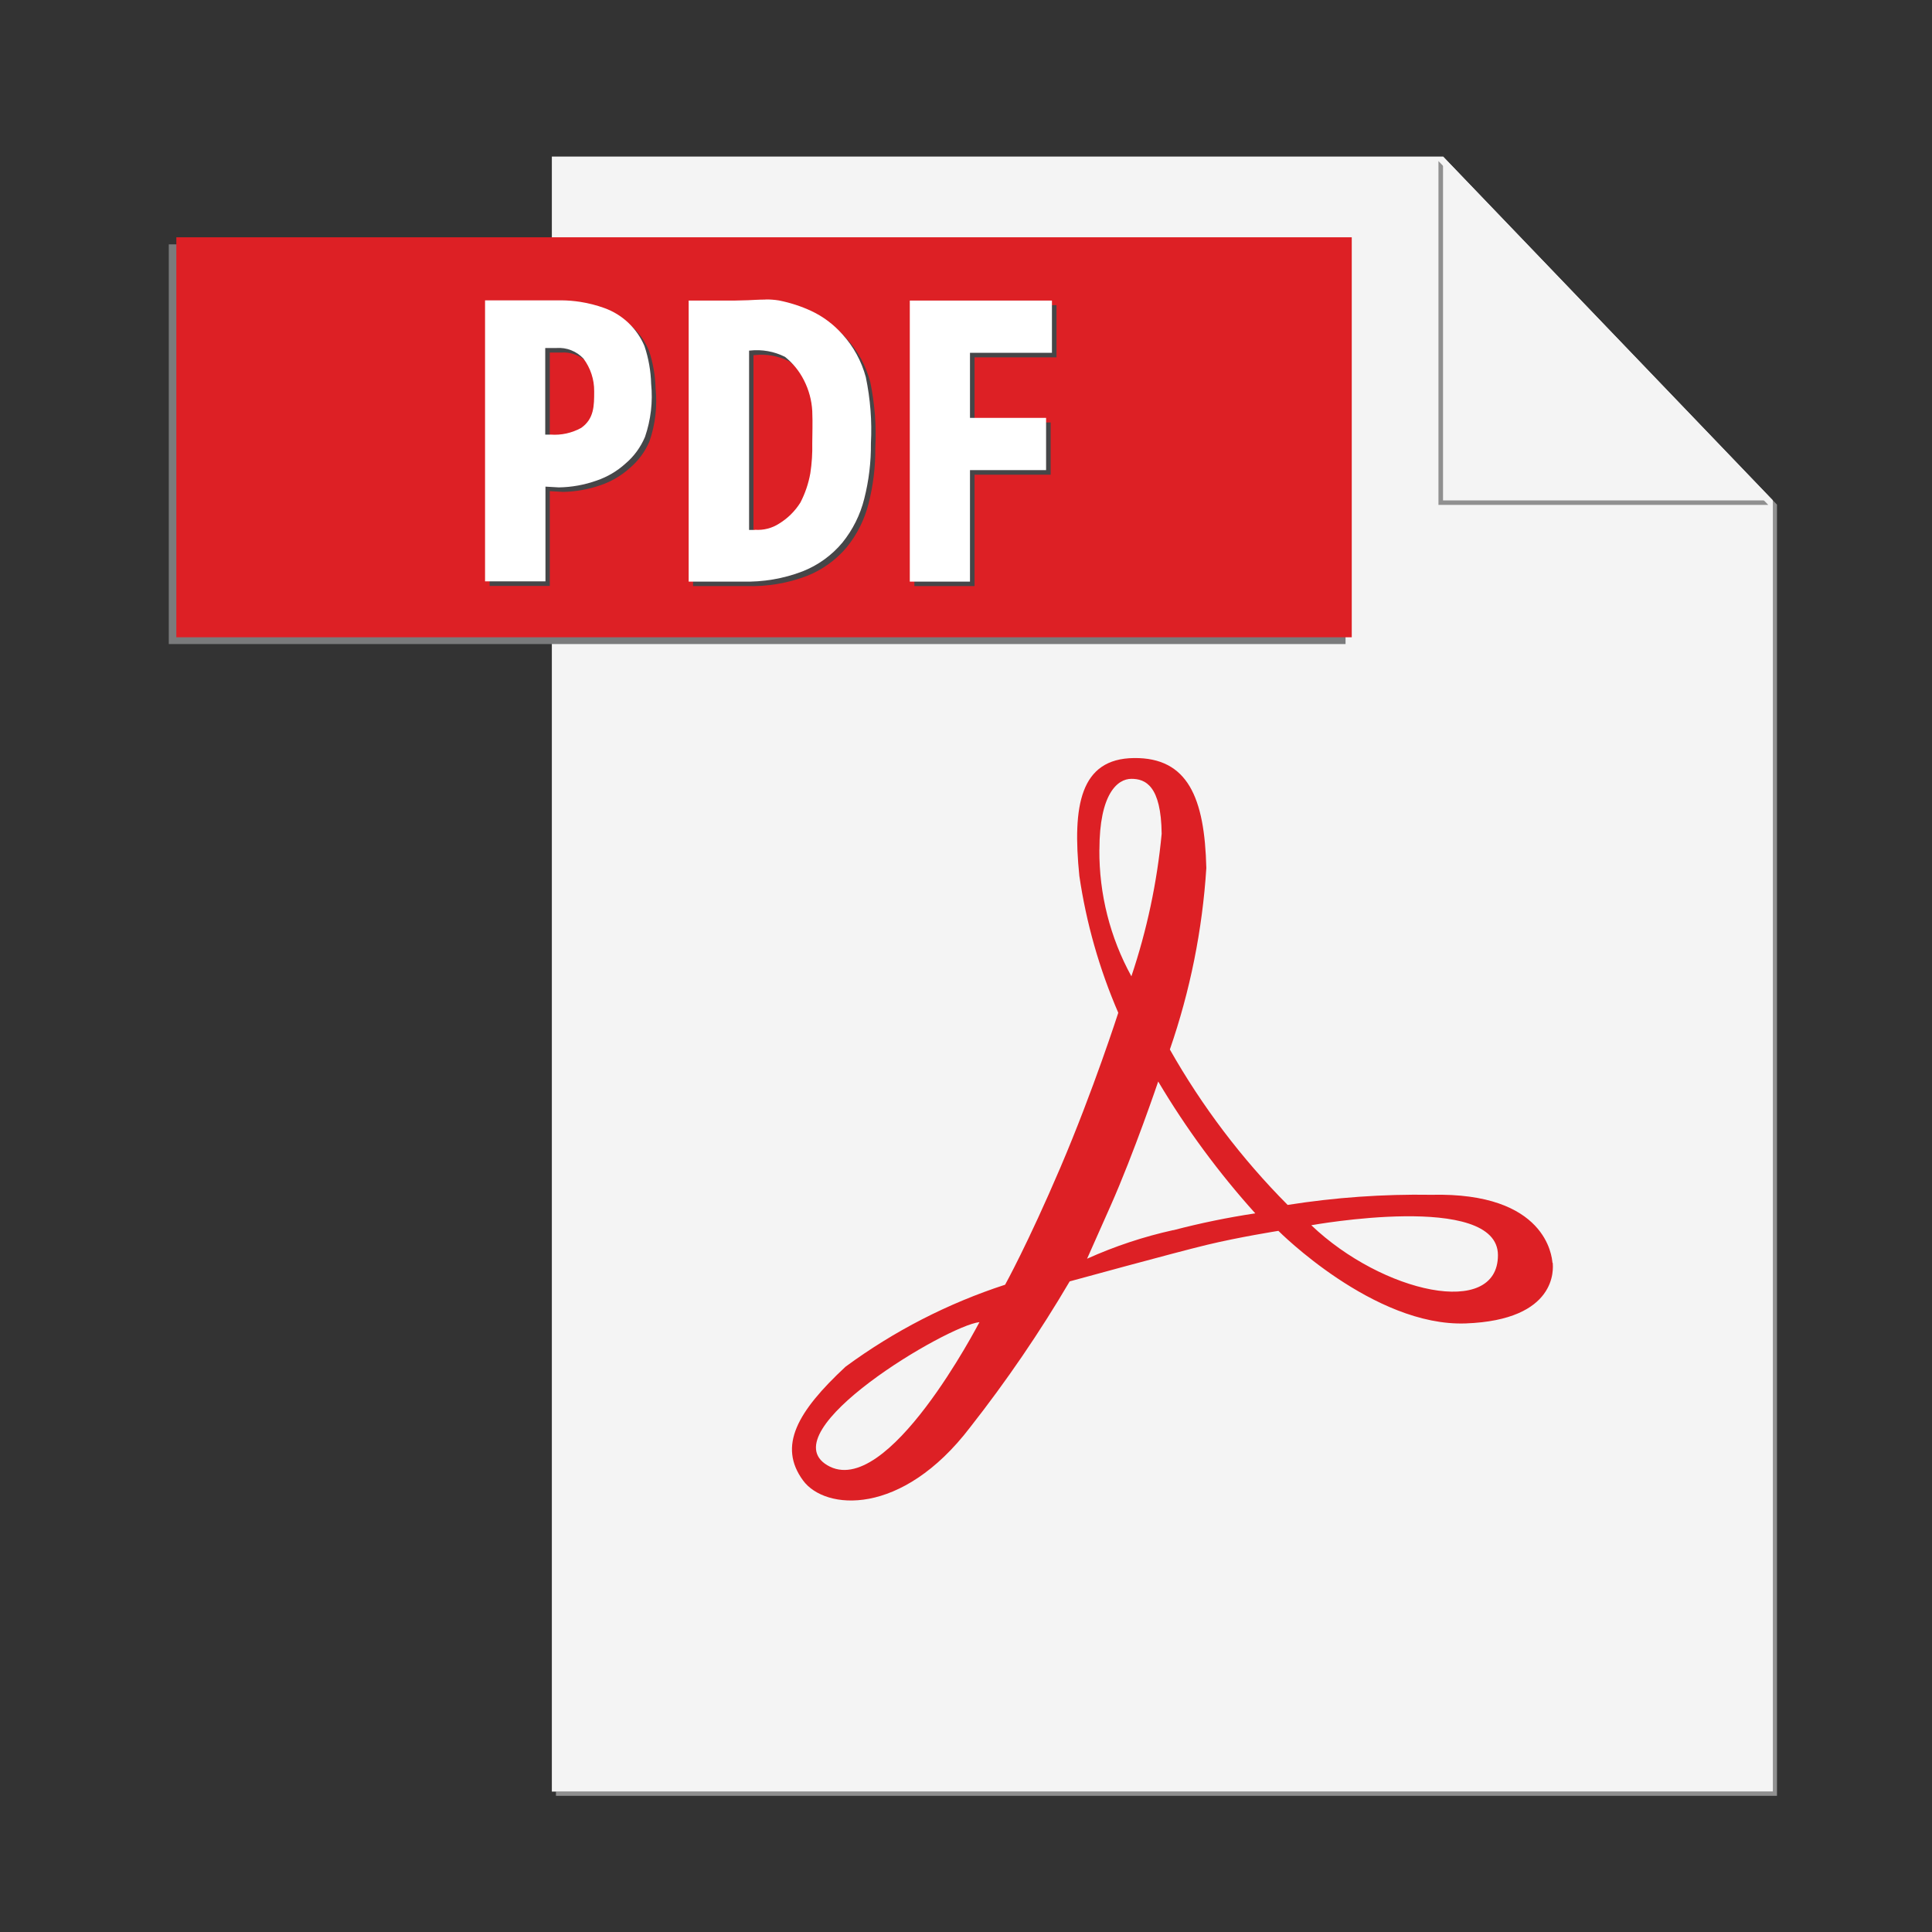 <svg width="33" height="33" viewBox="0 0 33 33" fill="none" xmlns="http://www.w3.org/2000/svg">
<rect x="0" y="0" width="33" height="33" fill="#333333" stroke="none"/>
<path d="M24.717 2.746L30.281 8.546V30.602H9.496V30.674H30.352V8.619L24.717 2.746Z" fill="#909090"/>
<path d="M24.649 2.674H9.426V30.602H30.282V8.547L24.649 2.674Z" fill="#F4F4F4"/>
<path d="M9.273 4.174H2.883V11.001H22.983V4.174H9.273Z" fill="#7A7B7C"/>
<path d="M23.089 10.885H3.012V4.053H23.089V10.885Z" fill="#DD2025"/>
<path d="M9.67 5.208H8.363V10.008H9.391V8.389L9.618 8.402C9.839 8.398 10.057 8.358 10.265 8.285C10.448 8.222 10.615 8.123 10.758 7.994C10.904 7.87 11.018 7.715 11.093 7.54C11.194 7.248 11.229 6.938 11.198 6.632C11.192 6.412 11.154 6.195 11.084 5.988C11.021 5.837 10.928 5.702 10.809 5.59C10.691 5.478 10.551 5.392 10.397 5.338C10.265 5.29 10.128 5.255 9.988 5.234C9.883 5.217 9.776 5.209 9.669 5.208M9.48 7.502H9.391V6.022H9.584C9.669 6.015 9.755 6.028 9.834 6.06C9.914 6.091 9.985 6.14 10.043 6.203C10.164 6.364 10.228 6.56 10.226 6.761C10.226 7.007 10.226 7.23 10.004 7.387C9.844 7.474 9.662 7.515 9.48 7.502ZM13.151 5.195C13.04 5.195 12.932 5.203 12.856 5.206L12.618 5.212H11.838V10.011H12.756C13.107 10.021 13.456 9.962 13.784 9.837C14.048 9.732 14.282 9.563 14.464 9.346C14.642 9.126 14.769 8.87 14.837 8.597C14.916 8.286 14.954 7.967 14.951 7.648C14.971 7.27 14.941 6.891 14.864 6.521C14.791 6.248 14.654 5.997 14.464 5.788C14.316 5.619 14.133 5.482 13.929 5.388C13.754 5.306 13.57 5.247 13.38 5.21C13.305 5.197 13.229 5.191 13.152 5.193M12.97 9.13H12.87V6.066H12.883C13.089 6.042 13.298 6.079 13.483 6.173C13.619 6.281 13.729 6.417 13.807 6.573C13.891 6.736 13.94 6.915 13.949 7.099C13.958 7.319 13.949 7.499 13.949 7.648C13.953 7.819 13.942 7.991 13.916 8.161C13.886 8.335 13.829 8.503 13.747 8.661C13.655 8.807 13.531 8.93 13.384 9.021C13.261 9.1 13.115 9.138 12.968 9.127M18.048 5.212H15.618V10.011H16.646V8.108H17.946V7.216H16.646V6.104H18.046V5.212" fill="#464648"/>
<path d="M22.398 20.928C22.398 20.928 25.586 20.35 25.586 21.439C25.586 22.528 23.611 22.085 22.398 20.928ZM20.041 21.011C19.534 21.123 19.041 21.287 18.568 21.5L18.968 20.6C19.368 19.7 19.783 18.473 19.783 18.473C20.26 19.277 20.816 20.031 21.441 20.725C20.969 20.796 20.502 20.892 20.041 21.013V21.011ZM18.779 14.511C18.779 13.562 19.086 13.303 19.325 13.303C19.564 13.303 19.833 13.418 19.842 14.242C19.764 15.071 19.59 15.888 19.325 16.676C18.961 16.014 18.773 15.27 18.778 14.514L18.779 14.511ZM14.13 25.027C13.152 24.442 16.181 22.641 16.73 22.583C16.727 22.584 15.154 25.639 14.13 25.027ZM26.517 21.568C26.507 21.468 26.417 20.361 24.447 20.408C23.626 20.395 22.805 20.453 21.994 20.581C21.208 19.79 20.532 18.897 19.982 17.926C20.328 16.926 20.538 15.883 20.605 14.826C20.576 13.626 20.289 12.938 19.369 12.948C18.449 12.958 18.315 13.763 18.436 14.961C18.554 15.766 18.778 16.552 19.101 17.299C19.101 17.299 18.676 18.622 18.114 19.938C17.552 21.254 17.168 21.944 17.168 21.944C16.191 22.262 15.271 22.735 14.443 23.344C13.619 24.111 13.284 24.7 13.718 25.289C14.092 25.797 15.401 25.912 16.571 24.379C17.192 23.588 17.761 22.755 18.271 21.887C18.271 21.887 20.055 21.398 20.61 21.264C21.165 21.13 21.836 21.024 21.836 21.024C21.836 21.024 23.465 22.663 25.036 22.605C26.607 22.547 26.531 21.666 26.521 21.57" fill="#DD2025"/>
<path d="M24.57 2.751V8.624H30.203L24.57 2.751Z" fill="#909090"/>
<path d="M24.648 2.674V8.547H30.281L24.648 2.674Z" fill="#F4F4F4"/>
<path d="M9.592 5.13H8.285V9.93H9.317V8.312L9.545 8.325C9.766 8.322 9.984 8.282 10.192 8.208C10.374 8.146 10.542 8.047 10.685 7.917C10.83 7.794 10.943 7.638 11.017 7.463C11.117 7.172 11.153 6.862 11.122 6.555C11.116 6.336 11.078 6.119 11.008 5.911C10.945 5.761 10.851 5.626 10.733 5.514C10.615 5.402 10.475 5.316 10.321 5.261C10.188 5.213 10.05 5.178 9.91 5.156C9.805 5.14 9.698 5.131 9.591 5.13M9.402 7.424H9.313V5.944H9.507C9.592 5.938 9.678 5.951 9.757 5.983C9.837 6.014 9.908 6.063 9.966 6.125C10.086 6.286 10.151 6.482 10.149 6.683C10.149 6.929 10.149 7.152 9.927 7.309C9.767 7.397 9.585 7.437 9.403 7.423M13.073 5.117C12.962 5.117 12.854 5.125 12.778 5.128L12.543 5.134H11.763V9.934H12.681C13.032 9.944 13.381 9.885 13.709 9.759C13.973 9.655 14.207 9.486 14.389 9.268C14.566 9.049 14.694 8.793 14.762 8.519C14.841 8.209 14.879 7.89 14.876 7.57C14.896 7.193 14.866 6.814 14.789 6.443C14.716 6.171 14.579 5.919 14.389 5.71C14.24 5.542 14.058 5.405 13.854 5.31C13.679 5.229 13.495 5.17 13.305 5.132C13.23 5.12 13.153 5.114 13.077 5.115M12.895 9.052H12.795V5.988H12.808C13.014 5.965 13.223 6.002 13.408 6.095C13.544 6.204 13.654 6.34 13.732 6.495C13.816 6.659 13.864 6.838 13.874 7.021C13.883 7.241 13.874 7.421 13.874 7.57C13.878 7.742 13.867 7.914 13.841 8.083C13.81 8.258 13.753 8.426 13.672 8.583C13.58 8.73 13.456 8.853 13.309 8.943C13.186 9.023 13.04 9.06 12.893 9.049M17.97 5.134H15.54V9.934H16.568V8.03H17.868V7.138H16.568V6.026H17.968V5.134" fill="white"/>
</svg>
